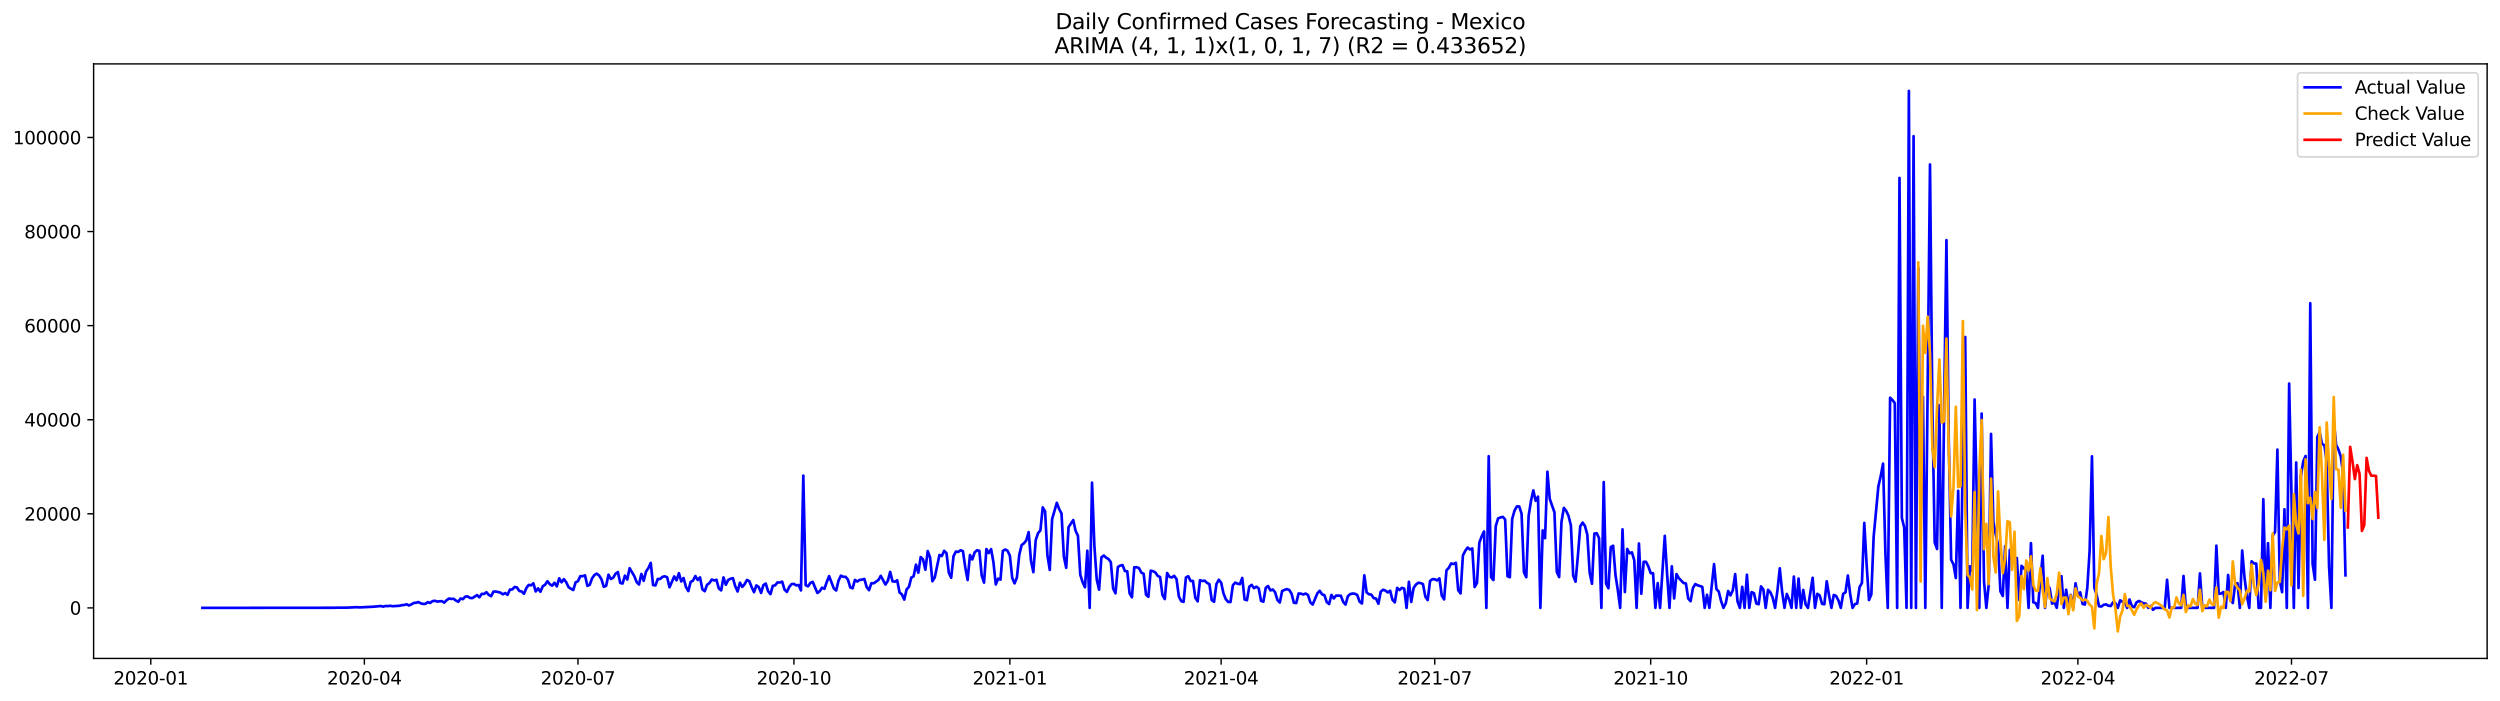 <?xml version="1.0" encoding="utf-8" standalone="no"?>
<!DOCTYPE svg PUBLIC "-//W3C//DTD SVG 1.1//EN"
  "http://www.w3.org/Graphics/SVG/1.1/DTD/svg11.dtd">
<svg xmlns:xlink="http://www.w3.org/1999/xlink" width="1398.775pt" height="392.274pt" viewBox="0 0 1398.775 392.274" xmlns="http://www.w3.org/2000/svg" version="1.1">
 <defs>
  <style type="text/css">*{stroke-linejoin: round; stroke-linecap: butt}</style>
 </defs>
 <g id="figure_1">
  <g id="patch_1">
   <path d="M 0 392.274 
L 1398.775 392.274 
L 1398.775 0 
L 0 0 
z
" style="fill: #ffffff"/>
  </g>
  <g id="axes_1">
   <g id="patch_2">
    <path d="M 52.375 368.396 
L 1391.575 368.396 
L 1391.575 35.755 
L 52.375 35.755 
z
" style="fill: #ffffff"/>
   </g>
   <g id="matplotlib.axis_1">
    <g id="xtick_1">
     <g id="line2d_1">
      <defs>
       <path id="mb278e79573" d="M 0 0 
L 0 3.5 
" style="stroke: #000000; stroke-width: 0.8"/>
      </defs>
      <g>
       <use xlink:href="#mb278e79573" x="84.355" y="368.396" style="stroke: #000000; stroke-width: 0.8"/>
      </g>
     </g>
     <g id="text_1">
      <!-- 2020-01 -->
      <g transform="translate(63.463 382.994)scale(0.1 -0.1)">
       <defs>
        <path id="DejaVuSans-32" d="M 1228 531 
L 3431 531 
L 3431 0 
L 469 0 
L 469 531 
Q 828 903 1448 1529 
Q 2069 2156 2228 2338 
Q 2531 2678 2651 2914 
Q 2772 3150 2772 3378 
Q 2772 3750 2511 3984 
Q 2250 4219 1831 4219 
Q 1534 4219 1204 4116 
Q 875 4013 500 3803 
L 500 4441 
Q 881 4594 1212 4672 
Q 1544 4750 1819 4750 
Q 2544 4750 2975 4387 
Q 3406 4025 3406 3419 
Q 3406 3131 3298 2873 
Q 3191 2616 2906 2266 
Q 2828 2175 2409 1742 
Q 1991 1309 1228 531 
z
" transform="scale(0.016)"/>
        <path id="DejaVuSans-30" d="M 2034 4250 
Q 1547 4250 1301 3770 
Q 1056 3291 1056 2328 
Q 1056 1369 1301 889 
Q 1547 409 2034 409 
Q 2525 409 2770 889 
Q 3016 1369 3016 2328 
Q 3016 3291 2770 3770 
Q 2525 4250 2034 4250 
z
M 2034 4750 
Q 2819 4750 3233 4129 
Q 3647 3509 3647 2328 
Q 3647 1150 3233 529 
Q 2819 -91 2034 -91 
Q 1250 -91 836 529 
Q 422 1150 422 2328 
Q 422 3509 836 4129 
Q 1250 4750 2034 4750 
z
" transform="scale(0.016)"/>
        <path id="DejaVuSans-2d" d="M 313 2009 
L 1997 2009 
L 1997 1497 
L 313 1497 
L 313 2009 
z
" transform="scale(0.016)"/>
        <path id="DejaVuSans-31" d="M 794 531 
L 1825 531 
L 1825 4091 
L 703 3866 
L 703 4441 
L 1819 4666 
L 2450 4666 
L 2450 531 
L 3481 531 
L 3481 0 
L 794 0 
L 794 531 
z
" transform="scale(0.016)"/>
       </defs>
       <use xlink:href="#DejaVuSans-32"/>
       <use xlink:href="#DejaVuSans-30" x="63.623"/>
       <use xlink:href="#DejaVuSans-32" x="127.246"/>
       <use xlink:href="#DejaVuSans-30" x="190.869"/>
       <use xlink:href="#DejaVuSans-2d" x="254.492"/>
       <use xlink:href="#DejaVuSans-30" x="290.576"/>
       <use xlink:href="#DejaVuSans-31" x="354.199"/>
      </g>
     </g>
    </g>
    <g id="xtick_2">
     <g id="line2d_2">
      <g>
       <use xlink:href="#mb278e79573" x="203.867" y="368.396" style="stroke: #000000; stroke-width: 0.8"/>
      </g>
     </g>
     <g id="text_2">
      <!-- 2020-04 -->
      <g transform="translate(182.976 382.994)scale(0.1 -0.1)">
       <defs>
        <path id="DejaVuSans-34" d="M 2419 4116 
L 825 1625 
L 2419 1625 
L 2419 4116 
z
M 2253 4666 
L 3047 4666 
L 3047 1625 
L 3713 1625 
L 3713 1100 
L 3047 1100 
L 3047 0 
L 2419 0 
L 2419 1100 
L 313 1100 
L 313 1709 
L 2253 4666 
z
" transform="scale(0.016)"/>
       </defs>
       <use xlink:href="#DejaVuSans-32"/>
       <use xlink:href="#DejaVuSans-30" x="63.623"/>
       <use xlink:href="#DejaVuSans-32" x="127.246"/>
       <use xlink:href="#DejaVuSans-30" x="190.869"/>
       <use xlink:href="#DejaVuSans-2d" x="254.492"/>
       <use xlink:href="#DejaVuSans-30" x="290.576"/>
       <use xlink:href="#DejaVuSans-34" x="354.199"/>
      </g>
     </g>
    </g>
    <g id="xtick_3">
     <g id="line2d_3">
      <g>
       <use xlink:href="#mb278e79573" x="323.38" y="368.396" style="stroke: #000000; stroke-width: 0.8"/>
      </g>
     </g>
     <g id="text_3">
      <!-- 2020-07 -->
      <g transform="translate(302.489 382.994)scale(0.1 -0.1)">
       <defs>
        <path id="DejaVuSans-37" d="M 525 4666 
L 3525 4666 
L 3525 4397 
L 1831 0 
L 1172 0 
L 2766 4134 
L 525 4134 
L 525 4666 
z
" transform="scale(0.016)"/>
       </defs>
       <use xlink:href="#DejaVuSans-32"/>
       <use xlink:href="#DejaVuSans-30" x="63.623"/>
       <use xlink:href="#DejaVuSans-32" x="127.246"/>
       <use xlink:href="#DejaVuSans-30" x="190.869"/>
       <use xlink:href="#DejaVuSans-2d" x="254.492"/>
       <use xlink:href="#DejaVuSans-30" x="290.576"/>
       <use xlink:href="#DejaVuSans-37" x="354.199"/>
      </g>
     </g>
    </g>
    <g id="xtick_4">
     <g id="line2d_4">
      <g>
       <use xlink:href="#mb278e79573" x="444.206" y="368.396" style="stroke: #000000; stroke-width: 0.8"/>
      </g>
     </g>
     <g id="text_4">
      <!-- 2020-10 -->
      <g transform="translate(423.315 382.994)scale(0.1 -0.1)">
       <use xlink:href="#DejaVuSans-32"/>
       <use xlink:href="#DejaVuSans-30" x="63.623"/>
       <use xlink:href="#DejaVuSans-32" x="127.246"/>
       <use xlink:href="#DejaVuSans-30" x="190.869"/>
       <use xlink:href="#DejaVuSans-2d" x="254.492"/>
       <use xlink:href="#DejaVuSans-31" x="290.576"/>
       <use xlink:href="#DejaVuSans-30" x="354.199"/>
      </g>
     </g>
    </g>
    <g id="xtick_5">
     <g id="line2d_5">
      <g>
       <use xlink:href="#mb278e79573" x="565.032" y="368.396" style="stroke: #000000; stroke-width: 0.8"/>
      </g>
     </g>
     <g id="text_5">
      <!-- 2021-01 -->
      <g transform="translate(544.141 382.994)scale(0.1 -0.1)">
       <use xlink:href="#DejaVuSans-32"/>
       <use xlink:href="#DejaVuSans-30" x="63.623"/>
       <use xlink:href="#DejaVuSans-32" x="127.246"/>
       <use xlink:href="#DejaVuSans-31" x="190.869"/>
       <use xlink:href="#DejaVuSans-2d" x="254.492"/>
       <use xlink:href="#DejaVuSans-30" x="290.576"/>
       <use xlink:href="#DejaVuSans-31" x="354.199"/>
      </g>
     </g>
    </g>
    <g id="xtick_6">
     <g id="line2d_6">
      <g>
       <use xlink:href="#mb278e79573" x="683.232" y="368.396" style="stroke: #000000; stroke-width: 0.8"/>
      </g>
     </g>
     <g id="text_6">
      <!-- 2021-04 -->
      <g transform="translate(662.34 382.994)scale(0.1 -0.1)">
       <use xlink:href="#DejaVuSans-32"/>
       <use xlink:href="#DejaVuSans-30" x="63.623"/>
       <use xlink:href="#DejaVuSans-32" x="127.246"/>
       <use xlink:href="#DejaVuSans-31" x="190.869"/>
       <use xlink:href="#DejaVuSans-2d" x="254.492"/>
       <use xlink:href="#DejaVuSans-30" x="290.576"/>
       <use xlink:href="#DejaVuSans-34" x="354.199"/>
      </g>
     </g>
    </g>
    <g id="xtick_7">
     <g id="line2d_7">
      <g>
       <use xlink:href="#mb278e79573" x="802.745" y="368.396" style="stroke: #000000; stroke-width: 0.8"/>
      </g>
     </g>
     <g id="text_7">
      <!-- 2021-07 -->
      <g transform="translate(781.853 382.994)scale(0.1 -0.1)">
       <use xlink:href="#DejaVuSans-32"/>
       <use xlink:href="#DejaVuSans-30" x="63.623"/>
       <use xlink:href="#DejaVuSans-32" x="127.246"/>
       <use xlink:href="#DejaVuSans-31" x="190.869"/>
       <use xlink:href="#DejaVuSans-2d" x="254.492"/>
       <use xlink:href="#DejaVuSans-30" x="290.576"/>
       <use xlink:href="#DejaVuSans-37" x="354.199"/>
      </g>
     </g>
    </g>
    <g id="xtick_8">
     <g id="line2d_8">
      <g>
       <use xlink:href="#mb278e79573" x="923.571" y="368.396" style="stroke: #000000; stroke-width: 0.8"/>
      </g>
     </g>
     <g id="text_8">
      <!-- 2021-10 -->
      <g transform="translate(902.679 382.994)scale(0.1 -0.1)">
       <use xlink:href="#DejaVuSans-32"/>
       <use xlink:href="#DejaVuSans-30" x="63.623"/>
       <use xlink:href="#DejaVuSans-32" x="127.246"/>
       <use xlink:href="#DejaVuSans-31" x="190.869"/>
       <use xlink:href="#DejaVuSans-2d" x="254.492"/>
       <use xlink:href="#DejaVuSans-31" x="290.576"/>
       <use xlink:href="#DejaVuSans-30" x="354.199"/>
      </g>
     </g>
    </g>
    <g id="xtick_9">
     <g id="line2d_9">
      <g>
       <use xlink:href="#mb278e79573" x="1044.397" y="368.396" style="stroke: #000000; stroke-width: 0.8"/>
      </g>
     </g>
     <g id="text_9">
      <!-- 2022-01 -->
      <g transform="translate(1023.505 382.994)scale(0.1 -0.1)">
       <use xlink:href="#DejaVuSans-32"/>
       <use xlink:href="#DejaVuSans-30" x="63.623"/>
       <use xlink:href="#DejaVuSans-32" x="127.246"/>
       <use xlink:href="#DejaVuSans-32" x="190.869"/>
       <use xlink:href="#DejaVuSans-2d" x="254.492"/>
       <use xlink:href="#DejaVuSans-30" x="290.576"/>
       <use xlink:href="#DejaVuSans-31" x="354.199"/>
      </g>
     </g>
    </g>
    <g id="xtick_10">
     <g id="line2d_10">
      <g>
       <use xlink:href="#mb278e79573" x="1162.596" y="368.396" style="stroke: #000000; stroke-width: 0.8"/>
      </g>
     </g>
     <g id="text_10">
      <!-- 2022-04 -->
      <g transform="translate(1141.705 382.994)scale(0.1 -0.1)">
       <use xlink:href="#DejaVuSans-32"/>
       <use xlink:href="#DejaVuSans-30" x="63.623"/>
       <use xlink:href="#DejaVuSans-32" x="127.246"/>
       <use xlink:href="#DejaVuSans-32" x="190.869"/>
       <use xlink:href="#DejaVuSans-2d" x="254.492"/>
       <use xlink:href="#DejaVuSans-30" x="290.576"/>
       <use xlink:href="#DejaVuSans-34" x="354.199"/>
      </g>
     </g>
    </g>
    <g id="xtick_11">
     <g id="line2d_11">
      <g>
       <use xlink:href="#mb278e79573" x="1282.109" y="368.396" style="stroke: #000000; stroke-width: 0.8"/>
      </g>
     </g>
     <g id="text_11">
      <!-- 2022-07 -->
      <g transform="translate(1261.218 382.994)scale(0.1 -0.1)">
       <use xlink:href="#DejaVuSans-32"/>
       <use xlink:href="#DejaVuSans-30" x="63.623"/>
       <use xlink:href="#DejaVuSans-32" x="127.246"/>
       <use xlink:href="#DejaVuSans-32" x="190.869"/>
       <use xlink:href="#DejaVuSans-2d" x="254.492"/>
       <use xlink:href="#DejaVuSans-30" x="290.576"/>
       <use xlink:href="#DejaVuSans-37" x="354.199"/>
      </g>
     </g>
    </g>
   </g>
   <g id="matplotlib.axis_2">
    <g id="ytick_1">
     <g id="line2d_12">
      <defs>
       <path id="mdde4703114" d="M 0 0 
L -3.5 0 
" style="stroke: #000000; stroke-width: 0.8"/>
      </defs>
      <g>
       <use xlink:href="#mdde4703114" x="52.375" y="340.116" style="stroke: #000000; stroke-width: 0.8"/>
      </g>
     </g>
     <g id="text_12">
      <!-- 0 -->
      <g transform="translate(39.013 343.915)scale(0.1 -0.1)">
       <use xlink:href="#DejaVuSans-30"/>
      </g>
     </g>
    </g>
    <g id="ytick_2">
     <g id="line2d_13">
      <g>
       <use xlink:href="#mdde4703114" x="52.375" y="287.477" style="stroke: #000000; stroke-width: 0.8"/>
      </g>
     </g>
     <g id="text_13">
      <!-- 20000 -->
      <g transform="translate(13.562 291.276)scale(0.1 -0.1)">
       <use xlink:href="#DejaVuSans-32"/>
       <use xlink:href="#DejaVuSans-30" x="63.623"/>
       <use xlink:href="#DejaVuSans-30" x="127.246"/>
       <use xlink:href="#DejaVuSans-30" x="190.869"/>
       <use xlink:href="#DejaVuSans-30" x="254.492"/>
      </g>
     </g>
    </g>
    <g id="ytick_3">
     <g id="line2d_14">
      <g>
       <use xlink:href="#mdde4703114" x="52.375" y="234.837" style="stroke: #000000; stroke-width: 0.8"/>
      </g>
     </g>
     <g id="text_14">
      <!-- 40000 -->
      <g transform="translate(13.562 238.636)scale(0.1 -0.1)">
       <use xlink:href="#DejaVuSans-34"/>
       <use xlink:href="#DejaVuSans-30" x="63.623"/>
       <use xlink:href="#DejaVuSans-30" x="127.246"/>
       <use xlink:href="#DejaVuSans-30" x="190.869"/>
       <use xlink:href="#DejaVuSans-30" x="254.492"/>
      </g>
     </g>
    </g>
    <g id="ytick_4">
     <g id="line2d_15">
      <g>
       <use xlink:href="#mdde4703114" x="52.375" y="182.198" style="stroke: #000000; stroke-width: 0.8"/>
      </g>
     </g>
     <g id="text_15">
      <!-- 60000 -->
      <g transform="translate(13.562 185.997)scale(0.1 -0.1)">
       <defs>
        <path id="DejaVuSans-36" d="M 2113 2584 
Q 1688 2584 1439 2293 
Q 1191 2003 1191 1497 
Q 1191 994 1439 701 
Q 1688 409 2113 409 
Q 2538 409 2786 701 
Q 3034 994 3034 1497 
Q 3034 2003 2786 2293 
Q 2538 2584 2113 2584 
z
M 3366 4563 
L 3366 3988 
Q 3128 4100 2886 4159 
Q 2644 4219 2406 4219 
Q 1781 4219 1451 3797 
Q 1122 3375 1075 2522 
Q 1259 2794 1537 2939 
Q 1816 3084 2150 3084 
Q 2853 3084 3261 2657 
Q 3669 2231 3669 1497 
Q 3669 778 3244 343 
Q 2819 -91 2113 -91 
Q 1303 -91 875 529 
Q 447 1150 447 2328 
Q 447 3434 972 4092 
Q 1497 4750 2381 4750 
Q 2619 4750 2861 4703 
Q 3103 4656 3366 4563 
z
" transform="scale(0.016)"/>
       </defs>
       <use xlink:href="#DejaVuSans-36"/>
       <use xlink:href="#DejaVuSans-30" x="63.623"/>
       <use xlink:href="#DejaVuSans-30" x="127.246"/>
       <use xlink:href="#DejaVuSans-30" x="190.869"/>
       <use xlink:href="#DejaVuSans-30" x="254.492"/>
      </g>
     </g>
    </g>
    <g id="ytick_5">
     <g id="line2d_16">
      <g>
       <use xlink:href="#mdde4703114" x="52.375" y="129.558" style="stroke: #000000; stroke-width: 0.8"/>
      </g>
     </g>
     <g id="text_16">
      <!-- 80000 -->
      <g transform="translate(13.562 133.357)scale(0.1 -0.1)">
       <defs>
        <path id="DejaVuSans-38" d="M 2034 2216 
Q 1584 2216 1326 1975 
Q 1069 1734 1069 1313 
Q 1069 891 1326 650 
Q 1584 409 2034 409 
Q 2484 409 2743 651 
Q 3003 894 3003 1313 
Q 3003 1734 2745 1975 
Q 2488 2216 2034 2216 
z
M 1403 2484 
Q 997 2584 770 2862 
Q 544 3141 544 3541 
Q 544 4100 942 4425 
Q 1341 4750 2034 4750 
Q 2731 4750 3128 4425 
Q 3525 4100 3525 3541 
Q 3525 3141 3298 2862 
Q 3072 2584 2669 2484 
Q 3125 2378 3379 2068 
Q 3634 1759 3634 1313 
Q 3634 634 3220 271 
Q 2806 -91 2034 -91 
Q 1263 -91 848 271 
Q 434 634 434 1313 
Q 434 1759 690 2068 
Q 947 2378 1403 2484 
z
M 1172 3481 
Q 1172 3119 1398 2916 
Q 1625 2713 2034 2713 
Q 2441 2713 2670 2916 
Q 2900 3119 2900 3481 
Q 2900 3844 2670 4047 
Q 2441 4250 2034 4250 
Q 1625 4250 1398 4047 
Q 1172 3844 1172 3481 
z
" transform="scale(0.016)"/>
       </defs>
       <use xlink:href="#DejaVuSans-38"/>
       <use xlink:href="#DejaVuSans-30" x="63.623"/>
       <use xlink:href="#DejaVuSans-30" x="127.246"/>
       <use xlink:href="#DejaVuSans-30" x="190.869"/>
       <use xlink:href="#DejaVuSans-30" x="254.492"/>
      </g>
     </g>
    </g>
    <g id="ytick_6">
     <g id="line2d_17">
      <g>
       <use xlink:href="#mdde4703114" x="52.375" y="76.919" style="stroke: #000000; stroke-width: 0.8"/>
      </g>
     </g>
     <g id="text_17">
      <!-- 100000 -->
      <g transform="translate(7.2 80.718)scale(0.1 -0.1)">
       <use xlink:href="#DejaVuSans-31"/>
       <use xlink:href="#DejaVuSans-30" x="63.623"/>
       <use xlink:href="#DejaVuSans-30" x="127.246"/>
       <use xlink:href="#DejaVuSans-30" x="190.869"/>
       <use xlink:href="#DejaVuSans-30" x="254.492"/>
       <use xlink:href="#DejaVuSans-30" x="318.115"/>
      </g>
     </g>
    </g>
   </g>
   <g id="line2d_18">
    <path d="M 113.248 340.116 
L 185.481 340.05 
L 189.421 339.99 
L 192.047 339.982 
L 193.361 340.016 
L 198.614 339.771 
L 199.927 339.734 
L 201.241 339.85 
L 209.121 339.45 
L 213.061 339.074 
L 214.374 339.432 
L 215.687 339.055 
L 217.001 339.129 
L 218.314 338.953 
L 219.627 339.187 
L 223.567 338.932 
L 224.881 338.595 
L 226.194 338.479 
L 227.507 338.105 
L 228.821 338.771 
L 230.134 338.197 
L 231.447 337.371 
L 232.761 337.25 
L 234.074 336.855 
L 235.387 337.563 
L 236.701 337.918 
L 238.014 337.874 
L 239.327 336.897 
L 240.64 337.36 
L 241.954 336.365 
L 243.267 336.129 
L 244.58 336.565 
L 247.207 336.342 
L 248.52 337.168 
L 249.834 335.881 
L 251.147 334.899 
L 252.46 335.099 
L 253.774 335.015 
L 255.087 336.005 
L 256.4 336.681 
L 257.714 334.86 
L 259.027 335.215 
L 260.34 333.776 
L 261.654 333.702 
L 262.967 334.557 
L 264.28 334.655 
L 266.907 332.975 
L 268.22 334.199 
L 269.534 332.291 
L 270.847 332.325 
L 272.16 331.354 
L 273.474 332.841 
L 274.787 333.576 
L 276.1 331.023 
L 277.414 331.001 
L 278.727 331.228 
L 280.04 331.623 
L 281.354 332.523 
L 282.667 331.82 
L 283.98 332.823 
L 285.294 329.875 
L 286.607 329.82 
L 287.92 328.425 
L 289.234 328.677 
L 290.547 330.659 
L 291.86 330.946 
L 293.174 332.223 
L 294.487 329.064 
L 295.8 327.264 
L 297.114 327.509 
L 298.427 326.372 
L 299.74 330.92 
L 301.054 329.201 
L 302.367 331.096 
L 303.68 328.012 
L 304.994 327.14 
L 306.307 325.214 
L 307.62 326.877 
L 308.934 327.701 
L 310.247 326.053 
L 311.56 328.069 
L 312.873 323.566 
L 314.187 325.806 
L 315.5 324.05 
L 316.813 325.795 
L 318.127 328.509 
L 319.44 329.456 
L 320.753 330.101 
L 322.067 325.819 
L 323.38 325.164 
L 324.693 322.374 
L 326.007 322.376 
L 327.32 321.919 
L 328.633 327.79 
L 329.947 327.214 
L 331.26 323.645 
L 332.573 321.705 
L 333.887 320.955 
L 335.2 321.979 
L 336.513 324.077 
L 337.827 328.319 
L 339.14 327.785 
L 340.453 321.558 
L 341.767 323.932 
L 343.08 323.256 
L 344.393 321.016 
L 345.707 320.074 
L 347.02 326.138 
L 348.333 326.503 
L 349.647 322.063 
L 350.96 324.274 
L 352.273 317.907 
L 354.9 322.348 
L 356.213 325.693 
L 357.527 327.027 
L 358.84 321.145 
L 360.153 324.977 
L 361.467 319.771 
L 362.78 317.855 
L 364.093 314.965 
L 365.407 327.343 
L 366.72 327.569 
L 368.033 323.935 
L 369.347 323.958 
L 370.66 322.771 
L 371.973 322.437 
L 373.287 323.021 
L 374.6 328.598 
L 377.227 322.519 
L 378.54 324.698 
L 379.853 320.716 
L 381.167 325.33 
L 382.48 323.416 
L 383.793 328.409 
L 385.107 330.717 
L 386.42 325.624 
L 387.733 324.872 
L 389.046 322.284 
L 390.36 324.514 
L 391.673 323.056 
L 392.986 329.725 
L 394.3 330.796 
L 395.613 327.177 
L 396.926 326.253 
L 398.24 324.256 
L 399.553 324.787 
L 400.866 324.393 
L 402.18 329.249 
L 403.493 330.328 
L 404.806 323.071 
L 406.12 327.164 
L 407.433 324.49 
L 408.746 323.808 
L 410.06 323.485 
L 411.373 327.972 
L 412.686 330.941 
L 414 326.032 
L 415.313 328.375 
L 416.626 326.843 
L 417.94 324.495 
L 419.253 325.182 
L 420.566 328.514 
L 421.88 331.338 
L 423.193 327.559 
L 424.506 328.419 
L 425.82 331.741 
L 427.133 327.375 
L 428.446 326.517 
L 429.76 330.794 
L 431.073 332.439 
L 432.386 327.79 
L 433.7 327.519 
L 435.013 325.882 
L 436.326 325.901 
L 437.64 325.448 
L 438.953 329.888 
L 440.266 331.167 
L 441.58 328.414 
L 442.893 326.817 
L 444.206 326.696 
L 445.52 327.548 
L 446.833 327.317 
L 448.146 330.346 
L 449.46 266.118 
L 450.773 327.409 
L 452.086 328.062 
L 453.4 326.167 
L 454.713 325.556 
L 457.34 331.759 
L 458.653 330.794 
L 459.966 328.812 
L 461.28 329.441 
L 462.593 325.603 
L 463.906 322.348 
L 466.533 329.275 
L 467.846 330.38 
L 469.159 324.882 
L 470.473 322.1 
L 471.786 322.713 
L 473.099 322.734 
L 474.413 324.258 
L 475.726 328.641 
L 477.039 329.151 
L 478.353 324.477 
L 479.666 325.39 
L 480.979 324.461 
L 482.293 324.324 
L 483.606 323.927 
L 484.919 328.456 
L 486.233 330.212 
L 487.546 326.298 
L 488.859 326.364 
L 491.486 324.506 
L 492.799 322.192 
L 495.426 327.061 
L 496.739 324.993 
L 498.053 319.992 
L 499.366 325.224 
L 500.679 325.487 
L 501.993 324.693 
L 503.306 331.512 
L 504.619 332.552 
L 505.933 335.492 
L 507.246 329.804 
L 508.559 328.346 
L 509.873 323.203 
L 511.186 322.432 
L 512.499 315.936 
L 513.813 320.421 
L 515.126 311.706 
L 516.439 312.915 
L 517.753 318.779 
L 519.066 308.319 
L 520.379 311.88 
L 521.693 325.198 
L 523.006 323.082 
L 525.633 310.504 
L 526.946 311.085 
L 528.259 308.198 
L 529.573 309.519 
L 530.886 320.495 
L 532.199 323.274 
L 533.513 311.148 
L 534.826 308.601 
L 536.139 308.803 
L 537.452 307.866 
L 538.766 308.382 
L 540.079 317.46 
L 541.392 324.508 
L 542.706 310.564 
L 544.019 313.015 
L 545.332 309.061 
L 546.646 307.88 
L 547.959 308.193 
L 549.272 322.034 
L 550.586 325.982 
L 551.899 307.187 
L 553.212 309.446 
L 554.526 307.256 
L 555.839 314.641 
L 557.152 327.025 
L 558.466 323.753 
L 559.779 324.335 
L 561.092 308.272 
L 562.406 307.464 
L 563.719 308.114 
L 565.032 310.925 
L 566.346 323.379 
L 567.659 326.401 
L 568.972 323.103 
L 570.286 310.451 
L 571.599 304.992 
L 572.912 303.968 
L 574.226 302.316 
L 575.539 297.728 
L 576.852 313.788 
L 578.166 320.129 
L 579.479 302.229 
L 580.792 298.339 
L 582.106 296.773 
L 583.419 283.881 
L 584.732 286.1 
L 586.046 310.717 
L 587.359 318.865 
L 588.672 290.388 
L 591.299 281.32 
L 592.612 284.826 
L 593.926 287.327 
L 595.239 311.501 
L 596.552 317.689 
L 597.866 294.938 
L 600.492 290.977 
L 601.806 297.02 
L 603.119 299.749 
L 604.432 321.613 
L 605.746 325.777 
L 607.059 328.577 
L 608.372 308.13 
L 609.686 340.116 
L 610.999 270.037 
L 612.312 305.35 
L 613.625 324.153 
L 614.939 329.936 
L 616.252 311.854 
L 617.565 310.801 
L 618.879 312.014 
L 620.192 312.775 
L 621.505 314.478 
L 622.819 329.328 
L 624.132 331.962 
L 625.445 317.263 
L 626.759 316.46 
L 628.072 316.168 
L 629.385 319.51 
L 630.699 319.626 
L 632.012 331.946 
L 633.325 334.189 
L 634.639 317.392 
L 635.952 317.37 
L 637.265 317.844 
L 638.579 320.345 
L 639.892 321.045 
L 641.205 332.72 
L 642.519 333.949 
L 643.832 319.289 
L 645.145 319.605 
L 646.459 320.321 
L 647.772 322.226 
L 649.085 322.848 
L 650.399 332.92 
L 651.712 335.176 
L 653.025 320.621 
L 654.339 322.74 
L 655.652 323.09 
L 656.965 322.176 
L 658.279 324.05 
L 659.592 333.76 
L 660.905 336.329 
L 662.219 336.752 
L 663.532 323.127 
L 664.845 322.413 
L 666.159 325.056 
L 667.472 325.037 
L 668.785 334.502 
L 670.099 336.463 
L 671.412 324.637 
L 672.725 325.077 
L 674.039 324.885 
L 675.352 326.159 
L 676.665 326.801 
L 677.979 335.784 
L 679.292 336.713 
L 680.605 326.78 
L 681.919 324.385 
L 683.232 325.953 
L 684.545 331.986 
L 685.858 335.278 
L 687.172 336.792 
L 688.485 336.834 
L 689.798 327.472 
L 691.112 325.982 
L 692.425 326.588 
L 693.738 326.838 
L 695.052 323.387 
L 696.365 335.397 
L 697.678 335.834 
L 698.992 328.241 
L 700.305 327.235 
L 701.618 329.091 
L 702.932 328.262 
L 704.245 329.175 
L 705.558 336.152 
L 706.872 336.673 
L 708.185 328.899 
L 709.498 327.906 
L 710.812 330.357 
L 712.125 329.822 
L 713.438 331.409 
L 714.752 335.765 
L 716.065 337.108 
L 717.378 330.662 
L 718.692 330.067 
L 720.005 329.614 
L 721.318 330.059 
L 722.632 332.154 
L 723.945 337.239 
L 725.258 337.413 
L 726.572 332.052 
L 727.885 332.165 
L 729.198 332.625 
L 730.512 332.107 
L 731.825 332.896 
L 733.138 337.023 
L 734.452 338.263 
L 737.078 331.983 
L 738.392 330.557 
L 739.705 332.536 
L 741.018 333.023 
L 742.332 336.871 
L 743.645 337.952 
L 744.958 332.833 
L 746.272 334.852 
L 747.585 333.199 
L 750.212 333.31 
L 751.525 336.763 
L 752.838 338.266 
L 754.152 333.581 
L 755.465 332.399 
L 756.778 332.088 
L 758.092 332.204 
L 759.405 332.944 
L 760.718 336.676 
L 762.031 337.663 
L 763.345 321.911 
L 764.658 331.512 
L 765.971 332.499 
L 767.285 332.723 
L 768.598 334.665 
L 769.911 334.907 
L 771.225 337.797 
L 772.538 331.038 
L 773.851 329.97 
L 775.165 330.451 
L 776.478 331.478 
L 777.791 330.512 
L 779.105 335.623 
L 780.418 337.023 
L 781.731 328.93 
L 783.045 330.143 
L 784.358 328.922 
L 785.671 329.33 
L 786.985 340.116 
L 788.298 325.53 
L 789.611 336.779 
L 790.925 328.975 
L 792.238 327.053 
L 793.551 326.061 
L 794.865 326.245 
L 796.178 326.822 
L 797.491 333.841 
L 798.805 335.744 
L 800.118 325.085 
L 801.431 324.048 
L 802.745 324.111 
L 804.058 324.74 
L 805.371 323.627 
L 806.685 333.244 
L 807.998 335.365 
L 809.311 319.089 
L 810.625 317.726 
L 811.938 315.239 
L 813.251 315.589 
L 814.565 314.899 
L 815.878 330.17 
L 817.191 332.025 
L 818.505 310.804 
L 819.818 308.227 
L 821.131 306.371 
L 822.445 307.427 
L 823.758 306.872 
L 825.071 328.435 
L 826.385 326.148 
L 827.698 303.655 
L 829.011 300.115 
L 830.325 297.362 
L 831.638 340.116 
L 832.951 255.251 
L 834.264 322.916 
L 835.578 324.535 
L 836.891 294.299 
L 838.204 290.035 
L 839.518 289.522 
L 840.831 289.198 
L 842.144 290.611 
L 843.458 322.376 
L 844.771 322.992 
L 846.084 290.343 
L 847.398 285.674 
L 848.711 283.347 
L 850.024 283.363 
L 851.338 287.429 
L 852.651 320.184 
L 853.964 322.974 
L 855.278 288.648 
L 856.591 280.341 
L 857.904 274.382 
L 859.218 280.218 
L 860.531 277.891 
L 861.844 340.116 
L 863.158 296.775 
L 864.471 301.126 
L 865.784 263.913 
L 867.098 279.136 
L 869.724 286.669 
L 871.038 319.96 
L 872.351 322.895 
L 873.664 292.051 
L 874.978 284.187 
L 876.291 285.811 
L 877.604 288.645 
L 878.918 293.935 
L 880.231 322.121 
L 881.544 325.472 
L 882.858 310.78 
L 884.171 294.485 
L 885.484 292.377 
L 886.798 294.296 
L 888.111 299.094 
L 889.424 320.366 
L 890.738 326.622 
L 892.051 298.573 
L 893.364 298.331 
L 894.678 301.089 
L 895.991 340.116 
L 897.304 269.727 
L 898.618 326.59 
L 899.931 329.164 
L 901.244 306.087 
L 902.558 305.329 
L 903.871 321.587 
L 905.184 330.236 
L 906.498 340.116 
L 907.811 296.178 
L 909.124 331.254 
L 910.437 307.161 
L 911.751 309.577 
L 913.064 309.038 
L 914.377 313.43 
L 915.691 340.116 
L 917.004 304.097 
L 918.317 332.202 
L 919.631 314.344 
L 920.944 314.333 
L 922.257 316.881 
L 923.571 320.671 
L 924.884 320.721 
L 926.197 340.116 
L 927.511 326.267 
L 928.824 340.116 
L 931.451 299.82 
L 932.764 321.276 
L 934.077 340.116 
L 935.391 316.841 
L 936.704 334.834 
L 938.017 321.2 
L 939.331 323.482 
L 941.957 326.203 
L 943.271 326.422 
L 944.584 334.87 
L 945.897 336.397 
L 947.211 329.009 
L 948.524 326.775 
L 949.837 327.488 
L 951.151 327.869 
L 952.464 328.398 
L 953.777 340.116 
L 955.091 332.781 
L 956.404 340.116 
L 959.031 315.639 
L 960.344 329.585 
L 961.657 330.962 
L 962.971 336.31 
L 964.284 340.116 
L 965.597 337.5 
L 966.911 330.672 
L 968.224 333.115 
L 969.537 330.212 
L 970.851 321.197 
L 972.164 336.479 
L 973.477 340.116 
L 974.791 328.343 
L 976.104 340.116 
L 977.417 321.563 
L 978.731 340.116 
L 980.044 331.291 
L 981.357 331.878 
L 982.67 337.637 
L 983.984 338.076 
L 985.297 328.085 
L 986.61 329.812 
L 987.924 340.116 
L 989.237 330.017 
L 990.55 331.415 
L 991.864 334.481 
L 993.177 340.116 
L 994.49 330.383 
L 995.804 317.968 
L 997.117 331.049 
L 998.43 340.116 
L 999.744 332.336 
L 1001.057 335.447 
L 1002.37 340.116 
L 1003.684 322.608 
L 1004.997 340.116 
L 1006.31 323.708 
L 1007.624 340.116 
L 1008.937 330.086 
L 1010.25 338.137 
L 1011.564 340.116 
L 1014.19 323.285 
L 1015.504 340.116 
L 1016.817 332.241 
L 1018.13 333.128 
L 1019.444 337.866 
L 1020.757 338.087 
L 1022.07 325.243 
L 1023.384 333.202 
L 1024.697 340.116 
L 1026.01 332.878 
L 1027.324 333.457 
L 1028.637 336.018 
L 1029.95 340.116 
L 1031.264 332.273 
L 1032.577 331.38 
L 1033.89 322 
L 1035.204 332.441 
L 1036.517 340.116 
L 1037.83 338.002 
L 1039.144 337.634 
L 1040.457 328.467 
L 1041.77 326.193 
L 1043.084 292.58 
L 1044.397 315.92 
L 1045.71 335.718 
L 1047.024 332.544 
L 1048.337 300.152 
L 1050.964 272.156 
L 1052.277 266.36 
L 1053.59 259.391 
L 1054.904 309.588 
L 1056.217 340.116 
L 1057.53 222.525 
L 1058.843 223.817 
L 1060.157 225.565 
L 1061.47 340.116 
L 1062.783 99.538 
L 1064.097 289.761 
L 1065.41 295.107 
L 1066.723 340.116 
L 1068.037 50.876 
L 1069.35 340.116 
L 1070.663 76.185 
L 1071.977 340.116 
L 1073.29 149.982 
L 1074.603 292.904 
L 1075.917 221.935 
L 1077.23 340.116 
L 1079.857 92.013 
L 1081.17 228.041 
L 1082.483 303.463 
L 1083.797 307.161 
L 1085.11 226.681 
L 1086.423 340.116 
L 1087.737 229.097 
L 1089.05 134.354 
L 1090.363 247.357 
L 1091.677 313.18 
L 1092.99 315.791 
L 1094.303 323.421 
L 1095.617 274.585 
L 1096.93 340.116 
L 1098.243 249.942 
L 1099.557 188.559 
L 1100.87 340.116 
L 1102.183 316.812 
L 1103.497 319.505 
L 1104.81 223.512 
L 1107.437 340.116 
L 1108.75 231.4 
L 1110.063 325.077 
L 1111.377 340.116 
L 1112.69 327.398 
L 1114.003 242.786 
L 1115.317 292.077 
L 1116.63 298.957 
L 1117.943 304.692 
L 1119.257 330.854 
L 1120.57 333.473 
L 1121.883 305.598 
L 1123.197 340.116 
L 1124.51 307.632 
L 1125.823 312.328 
L 1127.137 314.46 
L 1128.45 312.235 
L 1129.763 335.684 
L 1131.076 316.589 
L 1133.703 319.381 
L 1135.016 340.116 
L 1136.33 303.887 
L 1137.643 336.981 
L 1138.956 337.437 
L 1140.27 340.116 
L 1141.583 324.258 
L 1142.896 310.943 
L 1144.21 340.116 
L 1145.523 327.325 
L 1146.836 329.288 
L 1148.15 337.745 
L 1149.463 336.892 
L 1150.776 340.116 
L 1152.09 328.927 
L 1153.403 322.387 
L 1154.716 340.116 
L 1156.03 329.97 
L 1157.343 338.387 
L 1158.656 332.857 
L 1159.97 340.116 
L 1161.283 326.367 
L 1162.596 333.436 
L 1163.91 331.423 
L 1165.223 337.908 
L 1166.536 338.258 
L 1167.85 329.001 
L 1169.163 308.153 
L 1170.476 255.324 
L 1171.79 328.733 
L 1173.103 332.833 
L 1174.416 339.229 
L 1175.73 339.376 
L 1177.043 338.41 
L 1178.356 338.145 
L 1179.67 338.895 
L 1180.983 339.061 
L 1182.296 336.979 
L 1183.61 337.484 
L 1184.923 340.116 
L 1186.236 335.9 
L 1187.55 336.721 
L 1188.863 337.287 
L 1190.176 340.116 
L 1191.49 335.397 
L 1192.803 339.176 
L 1194.116 339.747 
L 1195.43 336.984 
L 1196.743 336.263 
L 1199.37 337.595 
L 1200.683 337.718 
L 1201.996 340.116 
L 1203.31 339.063 
L 1204.623 341.169 
L 1205.936 340.116 
L 1211.189 340.116 
L 1212.503 324.398 
L 1213.816 340.116 
L 1220.383 340.116 
L 1221.696 322.248 
L 1223.009 340.116 
L 1229.576 340.116 
L 1230.889 320.818 
L 1232.203 340.116 
L 1238.769 340.116 
L 1240.083 305.313 
L 1241.396 332.27 
L 1242.709 332.088 
L 1244.023 331.225 
L 1245.336 340.116 
L 1246.649 321.703 
L 1247.963 335.165 
L 1249.276 337.392 
L 1250.589 326.667 
L 1251.903 326.311 
L 1253.216 340.116 
L 1254.529 308.022 
L 1255.843 323.282 
L 1257.156 333.32 
L 1258.469 340.116 
L 1259.783 314.075 
L 1261.096 315.239 
L 1262.409 315.36 
L 1263.723 340.116 
L 1265.036 340.116 
L 1266.349 279.294 
L 1267.663 334.505 
L 1268.976 303.921 
L 1270.289 340.116 
L 1271.603 299.678 
L 1272.916 297.654 
L 1274.229 251.561 
L 1275.543 324.632 
L 1276.856 331.317 
L 1278.169 284.952 
L 1279.483 340.116 
L 1280.796 214.61 
L 1283.422 340.116 
L 1284.736 258.759 
L 1286.049 328.97 
L 1287.362 266.492 
L 1288.676 258.22 
L 1289.989 255.116 
L 1291.302 340.116 
L 1292.616 169.659 
L 1293.929 315.528 
L 1295.242 324.361 
L 1296.556 244.486 
L 1297.869 241.822 
L 1299.182 248.3 
L 1300.496 249.137 
L 1301.809 258.07 
L 1303.122 316.794 
L 1304.436 340.116 
L 1305.749 235.15 
L 1307.062 248.889 
L 1308.376 251.524 
L 1309.689 255.432 
L 1311.002 265.002 
L 1312.316 321.911 
L 1312.316 321.911 
" clip-path="url(#p40df787c9a)" style="fill: none; stroke: #0000ff; stroke-width: 1.5; stroke-linecap: square"/>
   </g>
   <g id="line2d_19">
    <path d="M 1073.29 146.91 
L 1074.603 325.387 
L 1075.917 182.234 
L 1077.23 197.468 
L 1078.543 177.167 
L 1079.857 198.092 
L 1081.17 250.723 
L 1082.483 261.387 
L 1083.797 227.999 
L 1085.11 201.121 
L 1086.423 236.454 
L 1087.737 235.579 
L 1089.05 189.437 
L 1090.363 252.08 
L 1091.677 288.942 
L 1092.99 272.64 
L 1094.303 227.629 
L 1095.617 272.541 
L 1096.93 272.064 
L 1098.243 179.63 
L 1099.557 284.758 
L 1100.87 321.598 
L 1102.183 323.231 
L 1103.497 329.858 
L 1104.81 275.308 
L 1106.123 341.348 
L 1107.437 264.565 
L 1108.75 235.03 
L 1110.063 307.245 
L 1111.377 293.127 
L 1112.69 326.795 
L 1114.003 267.819 
L 1115.317 311.52 
L 1116.63 320.326 
L 1117.943 274.937 
L 1119.257 302.578 
L 1120.57 320.63 
L 1121.883 312.632 
L 1123.197 291.634 
L 1124.51 292.195 
L 1125.823 318.86 
L 1127.137 297.55 
L 1128.45 347.426 
L 1129.763 344.864 
L 1131.076 322.323 
L 1132.39 329.684 
L 1133.703 313.6 
L 1135.016 319.211 
L 1136.33 311.242 
L 1137.643 327.306 
L 1138.956 330.464 
L 1140.27 330.702 
L 1141.583 317.925 
L 1142.896 329.75 
L 1144.21 339.683 
L 1145.523 323.438 
L 1146.836 334.78 
L 1148.15 335.837 
L 1149.463 336.458 
L 1150.776 332.26 
L 1152.09 320.427 
L 1153.403 337.969 
L 1154.716 334.345 
L 1156.03 334.393 
L 1157.343 343.648 
L 1158.656 333.175 
L 1159.97 341.454 
L 1161.283 329.221 
L 1162.596 333.67 
L 1163.91 334.509 
L 1165.223 335.973 
L 1166.536 335.401 
L 1167.85 336.091 
L 1169.163 338.35 
L 1170.476 339.452 
L 1171.79 351.588 
L 1173.103 326.542 
L 1174.416 320.834 
L 1175.73 299.892 
L 1177.043 312.871 
L 1178.356 309.287 
L 1179.67 289.322 
L 1180.983 317.191 
L 1182.296 332.777 
L 1183.61 340.533 
L 1184.923 353.276 
L 1186.236 344.974 
L 1187.55 341.529 
L 1188.863 332.415 
L 1190.176 338.975 
L 1191.49 339.125 
L 1192.803 341.434 
L 1194.116 343.98 
L 1195.43 340.873 
L 1196.743 338.842 
L 1198.056 337.64 
L 1199.37 340.063 
L 1200.683 338.405 
L 1201.996 339.023 
L 1203.31 340.041 
L 1204.623 337.876 
L 1205.936 336.885 
L 1207.249 337.494 
L 1208.563 338.279 
L 1209.876 339.486 
L 1211.189 341.012 
L 1212.503 341.482 
L 1213.816 345.513 
L 1215.129 339.867 
L 1216.443 339.904 
L 1217.756 334.263 
L 1219.069 337.569 
L 1220.383 338.659 
L 1221.696 332.832 
L 1223.009 342.485 
L 1224.323 338.721 
L 1225.636 339.263 
L 1226.949 335.153 
L 1228.263 337.811 
L 1229.576 338.501 
L 1230.889 329.957 
L 1232.203 341.926 
L 1233.516 338.62 
L 1234.829 339.248 
L 1236.143 335.531 
L 1237.456 337.974 
L 1238.769 338.531 
L 1240.083 328.646 
L 1241.396 345.582 
L 1242.709 339.463 
L 1244.023 340.222 
L 1245.336 331.1 
L 1246.649 331.224 
L 1247.963 336.372 
L 1249.276 314.154 
L 1250.589 326.733 
L 1251.903 328.843 
L 1253.216 330.4 
L 1254.529 338.013 
L 1255.843 334.91 
L 1257.156 330.499 
L 1258.469 330.934 
L 1259.783 315.869 
L 1261.096 327.491 
L 1262.409 332.979 
L 1263.723 326.899 
L 1265.036 313.331 
L 1266.349 320.779 
L 1267.663 336.687 
L 1268.976 319.283 
L 1270.289 330.25 
L 1271.603 298.503 
L 1272.916 330.591 
L 1274.229 325.889 
L 1275.543 325.664 
L 1276.856 307.271 
L 1278.169 295.158 
L 1279.483 296.161 
L 1280.796 294.157 
L 1282.109 327.595 
L 1283.422 276.448 
L 1284.736 293.425 
L 1286.049 298.491 
L 1287.362 262.811 
L 1288.676 333.377 
L 1289.989 257.018 
L 1291.302 281.54 
L 1292.616 278.492 
L 1293.929 290.38 
L 1295.242 275.289 
L 1296.556 284.194 
L 1297.869 239.078 
L 1299.182 265.455 
L 1300.496 302.049 
L 1301.809 236.404 
L 1303.122 259.591 
L 1304.436 279.131 
L 1305.749 222.107 
L 1307.062 262.527 
L 1308.376 262.816 
L 1309.689 284.087 
L 1311.002 254.459 
L 1312.316 285.694 
L 1312.316 285.694 
" clip-path="url(#p40df787c9a)" style="fill: none; stroke: #ffa500; stroke-width: 1.5; stroke-linecap: square"/>
   </g>
   <g id="line2d_20">
    <path d="M 1313.629 295.092 
L 1314.942 250.02 
L 1316.256 258.323 
L 1317.569 268.034 
L 1318.882 260.257 
L 1320.196 265.062 
L 1321.509 297.042 
L 1322.822 293.748 
L 1324.136 256.195 
L 1325.449 263.443 
L 1326.762 266.134 
L 1328.076 266.148 
L 1329.389 266.32 
L 1330.702 289.614 
" clip-path="url(#p40df787c9a)" style="fill: none; stroke: #ff0000; stroke-width: 1.5; stroke-linecap: square"/>
   </g>
   <g id="patch_3">
    <path d="M 52.375 368.396 
L 52.375 35.755 
" style="fill: none; stroke: #000000; stroke-width: 0.8; stroke-linejoin: miter; stroke-linecap: square"/>
   </g>
   <g id="patch_4">
    <path d="M 1391.575 368.396 
L 1391.575 35.755 
" style="fill: none; stroke: #000000; stroke-width: 0.8; stroke-linejoin: miter; stroke-linecap: square"/>
   </g>
   <g id="patch_5">
    <path d="M 52.375 368.396 
L 1391.575 368.396 
" style="fill: none; stroke: #000000; stroke-width: 0.8; stroke-linejoin: miter; stroke-linecap: square"/>
   </g>
   <g id="patch_6">
    <path d="M 52.375 35.755 
L 1391.575 35.755 
" style="fill: none; stroke: #000000; stroke-width: 0.8; stroke-linejoin: miter; stroke-linecap: square"/>
   </g>
   <g id="text_18">
    <!-- Daily Confirmed Cases Forecasting - Mexico -->
    <g transform="translate(590.523 16.318)scale(0.12 -0.12)">
     <defs>
      <path id="DejaVuSans-44" d="M 1259 4147 
L 1259 519 
L 2022 519 
Q 2988 519 3436 956 
Q 3884 1394 3884 2338 
Q 3884 3275 3436 3711 
Q 2988 4147 2022 4147 
L 1259 4147 
z
M 628 4666 
L 1925 4666 
Q 3281 4666 3915 4102 
Q 4550 3538 4550 2338 
Q 4550 1131 3912 565 
Q 3275 0 1925 0 
L 628 0 
L 628 4666 
z
" transform="scale(0.016)"/>
      <path id="DejaVuSans-61" d="M 2194 1759 
Q 1497 1759 1228 1600 
Q 959 1441 959 1056 
Q 959 750 1161 570 
Q 1363 391 1709 391 
Q 2188 391 2477 730 
Q 2766 1069 2766 1631 
L 2766 1759 
L 2194 1759 
z
M 3341 1997 
L 3341 0 
L 2766 0 
L 2766 531 
Q 2569 213 2275 61 
Q 1981 -91 1556 -91 
Q 1019 -91 701 211 
Q 384 513 384 1019 
Q 384 1609 779 1909 
Q 1175 2209 1959 2209 
L 2766 2209 
L 2766 2266 
Q 2766 2663 2505 2880 
Q 2244 3097 1772 3097 
Q 1472 3097 1187 3025 
Q 903 2953 641 2809 
L 641 3341 
Q 956 3463 1253 3523 
Q 1550 3584 1831 3584 
Q 2591 3584 2966 3190 
Q 3341 2797 3341 1997 
z
" transform="scale(0.016)"/>
      <path id="DejaVuSans-69" d="M 603 3500 
L 1178 3500 
L 1178 0 
L 603 0 
L 603 3500 
z
M 603 4863 
L 1178 4863 
L 1178 4134 
L 603 4134 
L 603 4863 
z
" transform="scale(0.016)"/>
      <path id="DejaVuSans-6c" d="M 603 4863 
L 1178 4863 
L 1178 0 
L 603 0 
L 603 4863 
z
" transform="scale(0.016)"/>
      <path id="DejaVuSans-79" d="M 2059 -325 
Q 1816 -950 1584 -1140 
Q 1353 -1331 966 -1331 
L 506 -1331 
L 506 -850 
L 844 -850 
Q 1081 -850 1212 -737 
Q 1344 -625 1503 -206 
L 1606 56 
L 191 3500 
L 800 3500 
L 1894 763 
L 2988 3500 
L 3597 3500 
L 2059 -325 
z
" transform="scale(0.016)"/>
      <path id="DejaVuSans-20" transform="scale(0.016)"/>
      <path id="DejaVuSans-43" d="M 4122 4306 
L 4122 3641 
Q 3803 3938 3442 4084 
Q 3081 4231 2675 4231 
Q 1875 4231 1450 3742 
Q 1025 3253 1025 2328 
Q 1025 1406 1450 917 
Q 1875 428 2675 428 
Q 3081 428 3442 575 
Q 3803 722 4122 1019 
L 4122 359 
Q 3791 134 3420 21 
Q 3050 -91 2638 -91 
Q 1578 -91 968 557 
Q 359 1206 359 2328 
Q 359 3453 968 4101 
Q 1578 4750 2638 4750 
Q 3056 4750 3426 4639 
Q 3797 4528 4122 4306 
z
" transform="scale(0.016)"/>
      <path id="DejaVuSans-6f" d="M 1959 3097 
Q 1497 3097 1228 2736 
Q 959 2375 959 1747 
Q 959 1119 1226 758 
Q 1494 397 1959 397 
Q 2419 397 2687 759 
Q 2956 1122 2956 1747 
Q 2956 2369 2687 2733 
Q 2419 3097 1959 3097 
z
M 1959 3584 
Q 2709 3584 3137 3096 
Q 3566 2609 3566 1747 
Q 3566 888 3137 398 
Q 2709 -91 1959 -91 
Q 1206 -91 779 398 
Q 353 888 353 1747 
Q 353 2609 779 3096 
Q 1206 3584 1959 3584 
z
" transform="scale(0.016)"/>
      <path id="DejaVuSans-6e" d="M 3513 2113 
L 3513 0 
L 2938 0 
L 2938 2094 
Q 2938 2591 2744 2837 
Q 2550 3084 2163 3084 
Q 1697 3084 1428 2787 
Q 1159 2491 1159 1978 
L 1159 0 
L 581 0 
L 581 3500 
L 1159 3500 
L 1159 2956 
Q 1366 3272 1645 3428 
Q 1925 3584 2291 3584 
Q 2894 3584 3203 3211 
Q 3513 2838 3513 2113 
z
" transform="scale(0.016)"/>
      <path id="DejaVuSans-66" d="M 2375 4863 
L 2375 4384 
L 1825 4384 
Q 1516 4384 1395 4259 
Q 1275 4134 1275 3809 
L 1275 3500 
L 2222 3500 
L 2222 3053 
L 1275 3053 
L 1275 0 
L 697 0 
L 697 3053 
L 147 3053 
L 147 3500 
L 697 3500 
L 697 3744 
Q 697 4328 969 4595 
Q 1241 4863 1831 4863 
L 2375 4863 
z
" transform="scale(0.016)"/>
      <path id="DejaVuSans-72" d="M 2631 2963 
Q 2534 3019 2420 3045 
Q 2306 3072 2169 3072 
Q 1681 3072 1420 2755 
Q 1159 2438 1159 1844 
L 1159 0 
L 581 0 
L 581 3500 
L 1159 3500 
L 1159 2956 
Q 1341 3275 1631 3429 
Q 1922 3584 2338 3584 
Q 2397 3584 2469 3576 
Q 2541 3569 2628 3553 
L 2631 2963 
z
" transform="scale(0.016)"/>
      <path id="DejaVuSans-6d" d="M 3328 2828 
Q 3544 3216 3844 3400 
Q 4144 3584 4550 3584 
Q 5097 3584 5394 3201 
Q 5691 2819 5691 2113 
L 5691 0 
L 5113 0 
L 5113 2094 
Q 5113 2597 4934 2840 
Q 4756 3084 4391 3084 
Q 3944 3084 3684 2787 
Q 3425 2491 3425 1978 
L 3425 0 
L 2847 0 
L 2847 2094 
Q 2847 2600 2669 2842 
Q 2491 3084 2119 3084 
Q 1678 3084 1418 2786 
Q 1159 2488 1159 1978 
L 1159 0 
L 581 0 
L 581 3500 
L 1159 3500 
L 1159 2956 
Q 1356 3278 1631 3431 
Q 1906 3584 2284 3584 
Q 2666 3584 2933 3390 
Q 3200 3197 3328 2828 
z
" transform="scale(0.016)"/>
      <path id="DejaVuSans-65" d="M 3597 1894 
L 3597 1613 
L 953 1613 
Q 991 1019 1311 708 
Q 1631 397 2203 397 
Q 2534 397 2845 478 
Q 3156 559 3463 722 
L 3463 178 
Q 3153 47 2828 -22 
Q 2503 -91 2169 -91 
Q 1331 -91 842 396 
Q 353 884 353 1716 
Q 353 2575 817 3079 
Q 1281 3584 2069 3584 
Q 2775 3584 3186 3129 
Q 3597 2675 3597 1894 
z
M 3022 2063 
Q 3016 2534 2758 2815 
Q 2500 3097 2075 3097 
Q 1594 3097 1305 2825 
Q 1016 2553 972 2059 
L 3022 2063 
z
" transform="scale(0.016)"/>
      <path id="DejaVuSans-64" d="M 2906 2969 
L 2906 4863 
L 3481 4863 
L 3481 0 
L 2906 0 
L 2906 525 
Q 2725 213 2448 61 
Q 2172 -91 1784 -91 
Q 1150 -91 751 415 
Q 353 922 353 1747 
Q 353 2572 751 3078 
Q 1150 3584 1784 3584 
Q 2172 3584 2448 3432 
Q 2725 3281 2906 2969 
z
M 947 1747 
Q 947 1113 1208 752 
Q 1469 391 1925 391 
Q 2381 391 2643 752 
Q 2906 1113 2906 1747 
Q 2906 2381 2643 2742 
Q 2381 3103 1925 3103 
Q 1469 3103 1208 2742 
Q 947 2381 947 1747 
z
" transform="scale(0.016)"/>
      <path id="DejaVuSans-73" d="M 2834 3397 
L 2834 2853 
Q 2591 2978 2328 3040 
Q 2066 3103 1784 3103 
Q 1356 3103 1142 2972 
Q 928 2841 928 2578 
Q 928 2378 1081 2264 
Q 1234 2150 1697 2047 
L 1894 2003 
Q 2506 1872 2764 1633 
Q 3022 1394 3022 966 
Q 3022 478 2636 193 
Q 2250 -91 1575 -91 
Q 1294 -91 989 -36 
Q 684 19 347 128 
L 347 722 
Q 666 556 975 473 
Q 1284 391 1588 391 
Q 1994 391 2212 530 
Q 2431 669 2431 922 
Q 2431 1156 2273 1281 
Q 2116 1406 1581 1522 
L 1381 1569 
Q 847 1681 609 1914 
Q 372 2147 372 2553 
Q 372 3047 722 3315 
Q 1072 3584 1716 3584 
Q 2034 3584 2315 3537 
Q 2597 3491 2834 3397 
z
" transform="scale(0.016)"/>
      <path id="DejaVuSans-46" d="M 628 4666 
L 3309 4666 
L 3309 4134 
L 1259 4134 
L 1259 2759 
L 3109 2759 
L 3109 2228 
L 1259 2228 
L 1259 0 
L 628 0 
L 628 4666 
z
" transform="scale(0.016)"/>
      <path id="DejaVuSans-63" d="M 3122 3366 
L 3122 2828 
Q 2878 2963 2633 3030 
Q 2388 3097 2138 3097 
Q 1578 3097 1268 2742 
Q 959 2388 959 1747 
Q 959 1106 1268 751 
Q 1578 397 2138 397 
Q 2388 397 2633 464 
Q 2878 531 3122 666 
L 3122 134 
Q 2881 22 2623 -34 
Q 2366 -91 2075 -91 
Q 1284 -91 818 406 
Q 353 903 353 1747 
Q 353 2603 823 3093 
Q 1294 3584 2113 3584 
Q 2378 3584 2631 3529 
Q 2884 3475 3122 3366 
z
" transform="scale(0.016)"/>
      <path id="DejaVuSans-74" d="M 1172 4494 
L 1172 3500 
L 2356 3500 
L 2356 3053 
L 1172 3053 
L 1172 1153 
Q 1172 725 1289 603 
Q 1406 481 1766 481 
L 2356 481 
L 2356 0 
L 1766 0 
Q 1100 0 847 248 
Q 594 497 594 1153 
L 594 3053 
L 172 3053 
L 172 3500 
L 594 3500 
L 594 4494 
L 1172 4494 
z
" transform="scale(0.016)"/>
      <path id="DejaVuSans-67" d="M 2906 1791 
Q 2906 2416 2648 2759 
Q 2391 3103 1925 3103 
Q 1463 3103 1205 2759 
Q 947 2416 947 1791 
Q 947 1169 1205 825 
Q 1463 481 1925 481 
Q 2391 481 2648 825 
Q 2906 1169 2906 1791 
z
M 3481 434 
Q 3481 -459 3084 -895 
Q 2688 -1331 1869 -1331 
Q 1566 -1331 1297 -1286 
Q 1028 -1241 775 -1147 
L 775 -588 
Q 1028 -725 1275 -790 
Q 1522 -856 1778 -856 
Q 2344 -856 2625 -561 
Q 2906 -266 2906 331 
L 2906 616 
Q 2728 306 2450 153 
Q 2172 0 1784 0 
Q 1141 0 747 490 
Q 353 981 353 1791 
Q 353 2603 747 3093 
Q 1141 3584 1784 3584 
Q 2172 3584 2450 3431 
Q 2728 3278 2906 2969 
L 2906 3500 
L 3481 3500 
L 3481 434 
z
" transform="scale(0.016)"/>
      <path id="DejaVuSans-4d" d="M 628 4666 
L 1569 4666 
L 2759 1491 
L 3956 4666 
L 4897 4666 
L 4897 0 
L 4281 0 
L 4281 4097 
L 3078 897 
L 2444 897 
L 1241 4097 
L 1241 0 
L 628 0 
L 628 4666 
z
" transform="scale(0.016)"/>
      <path id="DejaVuSans-78" d="M 3513 3500 
L 2247 1797 
L 3578 0 
L 2900 0 
L 1881 1375 
L 863 0 
L 184 0 
L 1544 1831 
L 300 3500 
L 978 3500 
L 1906 2253 
L 2834 3500 
L 3513 3500 
z
" transform="scale(0.016)"/>
     </defs>
     <use xlink:href="#DejaVuSans-44"/>
     <use xlink:href="#DejaVuSans-61" x="77.002"/>
     <use xlink:href="#DejaVuSans-69" x="138.281"/>
     <use xlink:href="#DejaVuSans-6c" x="166.064"/>
     <use xlink:href="#DejaVuSans-79" x="193.848"/>
     <use xlink:href="#DejaVuSans-20" x="253.027"/>
     <use xlink:href="#DejaVuSans-43" x="284.814"/>
     <use xlink:href="#DejaVuSans-6f" x="354.639"/>
     <use xlink:href="#DejaVuSans-6e" x="415.82"/>
     <use xlink:href="#DejaVuSans-66" x="479.199"/>
     <use xlink:href="#DejaVuSans-69" x="514.404"/>
     <use xlink:href="#DejaVuSans-72" x="542.188"/>
     <use xlink:href="#DejaVuSans-6d" x="581.551"/>
     <use xlink:href="#DejaVuSans-65" x="678.963"/>
     <use xlink:href="#DejaVuSans-64" x="740.486"/>
     <use xlink:href="#DejaVuSans-20" x="803.963"/>
     <use xlink:href="#DejaVuSans-43" x="835.75"/>
     <use xlink:href="#DejaVuSans-61" x="905.574"/>
     <use xlink:href="#DejaVuSans-73" x="966.854"/>
     <use xlink:href="#DejaVuSans-65" x="1018.953"/>
     <use xlink:href="#DejaVuSans-73" x="1080.477"/>
     <use xlink:href="#DejaVuSans-20" x="1132.576"/>
     <use xlink:href="#DejaVuSans-46" x="1164.363"/>
     <use xlink:href="#DejaVuSans-6f" x="1218.258"/>
     <use xlink:href="#DejaVuSans-72" x="1279.439"/>
     <use xlink:href="#DejaVuSans-65" x="1318.303"/>
     <use xlink:href="#DejaVuSans-63" x="1379.826"/>
     <use xlink:href="#DejaVuSans-61" x="1434.807"/>
     <use xlink:href="#DejaVuSans-73" x="1496.086"/>
     <use xlink:href="#DejaVuSans-74" x="1548.186"/>
     <use xlink:href="#DejaVuSans-69" x="1587.395"/>
     <use xlink:href="#DejaVuSans-6e" x="1615.178"/>
     <use xlink:href="#DejaVuSans-67" x="1678.557"/>
     <use xlink:href="#DejaVuSans-20" x="1742.033"/>
     <use xlink:href="#DejaVuSans-2d" x="1773.82"/>
     <use xlink:href="#DejaVuSans-20" x="1809.904"/>
     <use xlink:href="#DejaVuSans-4d" x="1841.691"/>
     <use xlink:href="#DejaVuSans-65" x="1927.971"/>
     <use xlink:href="#DejaVuSans-78" x="1987.744"/>
     <use xlink:href="#DejaVuSans-69" x="2046.924"/>
     <use xlink:href="#DejaVuSans-63" x="2074.707"/>
     <use xlink:href="#DejaVuSans-6f" x="2129.688"/>
    </g>
    <!-- ARIMA (4, 1, 1)x(1, 0, 1, 7) (R2 = 0.433652) -->
    <g transform="translate(589.991 29.756)scale(0.12 -0.12)">
     <defs>
      <path id="DejaVuSans-41" d="M 2188 4044 
L 1331 1722 
L 3047 1722 
L 2188 4044 
z
M 1831 4666 
L 2547 4666 
L 4325 0 
L 3669 0 
L 3244 1197 
L 1141 1197 
L 716 0 
L 50 0 
L 1831 4666 
z
" transform="scale(0.016)"/>
      <path id="DejaVuSans-52" d="M 2841 2188 
Q 3044 2119 3236 1894 
Q 3428 1669 3622 1275 
L 4263 0 
L 3584 0 
L 2988 1197 
Q 2756 1666 2539 1819 
Q 2322 1972 1947 1972 
L 1259 1972 
L 1259 0 
L 628 0 
L 628 4666 
L 2053 4666 
Q 2853 4666 3247 4331 
Q 3641 3997 3641 3322 
Q 3641 2881 3436 2590 
Q 3231 2300 2841 2188 
z
M 1259 4147 
L 1259 2491 
L 2053 2491 
Q 2509 2491 2742 2702 
Q 2975 2913 2975 3322 
Q 2975 3731 2742 3939 
Q 2509 4147 2053 4147 
L 1259 4147 
z
" transform="scale(0.016)"/>
      <path id="DejaVuSans-49" d="M 628 4666 
L 1259 4666 
L 1259 0 
L 628 0 
L 628 4666 
z
" transform="scale(0.016)"/>
      <path id="DejaVuSans-28" d="M 1984 4856 
Q 1566 4138 1362 3434 
Q 1159 2731 1159 2009 
Q 1159 1288 1364 580 
Q 1569 -128 1984 -844 
L 1484 -844 
Q 1016 -109 783 600 
Q 550 1309 550 2009 
Q 550 2706 781 3412 
Q 1013 4119 1484 4856 
L 1984 4856 
z
" transform="scale(0.016)"/>
      <path id="DejaVuSans-2c" d="M 750 794 
L 1409 794 
L 1409 256 
L 897 -744 
L 494 -744 
L 750 256 
L 750 794 
z
" transform="scale(0.016)"/>
      <path id="DejaVuSans-29" d="M 513 4856 
L 1013 4856 
Q 1481 4119 1714 3412 
Q 1947 2706 1947 2009 
Q 1947 1309 1714 600 
Q 1481 -109 1013 -844 
L 513 -844 
Q 928 -128 1133 580 
Q 1338 1288 1338 2009 
Q 1338 2731 1133 3434 
Q 928 4138 513 4856 
z
" transform="scale(0.016)"/>
      <path id="DejaVuSans-3d" d="M 678 2906 
L 4684 2906 
L 4684 2381 
L 678 2381 
L 678 2906 
z
M 678 1631 
L 4684 1631 
L 4684 1100 
L 678 1100 
L 678 1631 
z
" transform="scale(0.016)"/>
      <path id="DejaVuSans-2e" d="M 684 794 
L 1344 794 
L 1344 0 
L 684 0 
L 684 794 
z
" transform="scale(0.016)"/>
      <path id="DejaVuSans-33" d="M 2597 2516 
Q 3050 2419 3304 2112 
Q 3559 1806 3559 1356 
Q 3559 666 3084 287 
Q 2609 -91 1734 -91 
Q 1441 -91 1130 -33 
Q 819 25 488 141 
L 488 750 
Q 750 597 1062 519 
Q 1375 441 1716 441 
Q 2309 441 2620 675 
Q 2931 909 2931 1356 
Q 2931 1769 2642 2001 
Q 2353 2234 1838 2234 
L 1294 2234 
L 1294 2753 
L 1863 2753 
Q 2328 2753 2575 2939 
Q 2822 3125 2822 3475 
Q 2822 3834 2567 4026 
Q 2313 4219 1838 4219 
Q 1578 4219 1281 4162 
Q 984 4106 628 3988 
L 628 4550 
Q 988 4650 1302 4700 
Q 1616 4750 1894 4750 
Q 2613 4750 3031 4423 
Q 3450 4097 3450 3541 
Q 3450 3153 3228 2886 
Q 3006 2619 2597 2516 
z
" transform="scale(0.016)"/>
      <path id="DejaVuSans-35" d="M 691 4666 
L 3169 4666 
L 3169 4134 
L 1269 4134 
L 1269 2991 
Q 1406 3038 1543 3061 
Q 1681 3084 1819 3084 
Q 2600 3084 3056 2656 
Q 3513 2228 3513 1497 
Q 3513 744 3044 326 
Q 2575 -91 1722 -91 
Q 1428 -91 1123 -41 
Q 819 9 494 109 
L 494 744 
Q 775 591 1075 516 
Q 1375 441 1709 441 
Q 2250 441 2565 725 
Q 2881 1009 2881 1497 
Q 2881 1984 2565 2268 
Q 2250 2553 1709 2553 
Q 1456 2553 1204 2497 
Q 953 2441 691 2322 
L 691 4666 
z
" transform="scale(0.016)"/>
     </defs>
     <use xlink:href="#DejaVuSans-41"/>
     <use xlink:href="#DejaVuSans-52" x="68.408"/>
     <use xlink:href="#DejaVuSans-49" x="137.891"/>
     <use xlink:href="#DejaVuSans-4d" x="167.383"/>
     <use xlink:href="#DejaVuSans-41" x="253.662"/>
     <use xlink:href="#DejaVuSans-20" x="322.07"/>
     <use xlink:href="#DejaVuSans-28" x="353.857"/>
     <use xlink:href="#DejaVuSans-34" x="392.871"/>
     <use xlink:href="#DejaVuSans-2c" x="456.494"/>
     <use xlink:href="#DejaVuSans-20" x="488.281"/>
     <use xlink:href="#DejaVuSans-31" x="520.068"/>
     <use xlink:href="#DejaVuSans-2c" x="583.691"/>
     <use xlink:href="#DejaVuSans-20" x="615.479"/>
     <use xlink:href="#DejaVuSans-31" x="647.266"/>
     <use xlink:href="#DejaVuSans-29" x="710.889"/>
     <use xlink:href="#DejaVuSans-78" x="749.902"/>
     <use xlink:href="#DejaVuSans-28" x="809.082"/>
     <use xlink:href="#DejaVuSans-31" x="848.096"/>
     <use xlink:href="#DejaVuSans-2c" x="911.719"/>
     <use xlink:href="#DejaVuSans-20" x="943.506"/>
     <use xlink:href="#DejaVuSans-30" x="975.293"/>
     <use xlink:href="#DejaVuSans-2c" x="1038.916"/>
     <use xlink:href="#DejaVuSans-20" x="1070.703"/>
     <use xlink:href="#DejaVuSans-31" x="1102.49"/>
     <use xlink:href="#DejaVuSans-2c" x="1166.113"/>
     <use xlink:href="#DejaVuSans-20" x="1197.9"/>
     <use xlink:href="#DejaVuSans-37" x="1229.688"/>
     <use xlink:href="#DejaVuSans-29" x="1293.311"/>
     <use xlink:href="#DejaVuSans-20" x="1332.324"/>
     <use xlink:href="#DejaVuSans-28" x="1364.111"/>
     <use xlink:href="#DejaVuSans-52" x="1403.125"/>
     <use xlink:href="#DejaVuSans-32" x="1472.607"/>
     <use xlink:href="#DejaVuSans-20" x="1536.23"/>
     <use xlink:href="#DejaVuSans-3d" x="1568.018"/>
     <use xlink:href="#DejaVuSans-20" x="1651.807"/>
     <use xlink:href="#DejaVuSans-30" x="1683.594"/>
     <use xlink:href="#DejaVuSans-2e" x="1747.217"/>
     <use xlink:href="#DejaVuSans-34" x="1779.004"/>
     <use xlink:href="#DejaVuSans-33" x="1842.627"/>
     <use xlink:href="#DejaVuSans-33" x="1906.25"/>
     <use xlink:href="#DejaVuSans-36" x="1969.873"/>
     <use xlink:href="#DejaVuSans-35" x="2033.496"/>
     <use xlink:href="#DejaVuSans-32" x="2097.119"/>
     <use xlink:href="#DejaVuSans-29" x="2160.742"/>
    </g>
   </g>
   <g id="legend_1">
    <g id="patch_7">
     <path d="M 1287.495 87.79 
L 1384.575 87.79 
Q 1386.575 87.79 1386.575 85.79 
L 1386.575 42.755 
Q 1386.575 40.755 1384.575 40.755 
L 1287.495 40.755 
Q 1285.495 40.755 1285.495 42.755 
L 1285.495 85.79 
Q 1285.495 87.79 1287.495 87.79 
z
" style="fill: #ffffff; opacity: 0.8; stroke: #cccccc; stroke-linejoin: miter"/>
    </g>
    <g id="line2d_21">
     <path d="M 1289.495 48.854 
L 1299.495 48.854 
L 1309.495 48.854 
" style="fill: none; stroke: #0000ff; stroke-width: 1.5; stroke-linecap: square"/>
    </g>
    <g id="text_19">
     <!-- Actual Value -->
     <g transform="translate(1317.495 52.354)scale(0.1 -0.1)">
      <defs>
       <path id="DejaVuSans-75" d="M 544 1381 
L 544 3500 
L 1119 3500 
L 1119 1403 
Q 1119 906 1312 657 
Q 1506 409 1894 409 
Q 2359 409 2629 706 
Q 2900 1003 2900 1516 
L 2900 3500 
L 3475 3500 
L 3475 0 
L 2900 0 
L 2900 538 
Q 2691 219 2414 64 
Q 2138 -91 1772 -91 
Q 1169 -91 856 284 
Q 544 659 544 1381 
z
M 1991 3584 
L 1991 3584 
z
" transform="scale(0.016)"/>
       <path id="DejaVuSans-56" d="M 1831 0 
L 50 4666 
L 709 4666 
L 2188 738 
L 3669 4666 
L 4325 4666 
L 2547 0 
L 1831 0 
z
" transform="scale(0.016)"/>
      </defs>
      <use xlink:href="#DejaVuSans-41"/>
      <use xlink:href="#DejaVuSans-63" x="66.658"/>
      <use xlink:href="#DejaVuSans-74" x="121.639"/>
      <use xlink:href="#DejaVuSans-75" x="160.848"/>
      <use xlink:href="#DejaVuSans-61" x="224.227"/>
      <use xlink:href="#DejaVuSans-6c" x="285.506"/>
      <use xlink:href="#DejaVuSans-20" x="313.289"/>
      <use xlink:href="#DejaVuSans-56" x="345.076"/>
      <use xlink:href="#DejaVuSans-61" x="405.734"/>
      <use xlink:href="#DejaVuSans-6c" x="467.014"/>
      <use xlink:href="#DejaVuSans-75" x="494.797"/>
      <use xlink:href="#DejaVuSans-65" x="558.176"/>
     </g>
    </g>
    <g id="line2d_22">
     <path d="M 1289.495 63.532 
L 1299.495 63.532 
L 1309.495 63.532 
" style="fill: none; stroke: #ffa500; stroke-width: 1.5; stroke-linecap: square"/>
    </g>
    <g id="text_20">
     <!-- Check Value -->
     <g transform="translate(1317.495 67.032)scale(0.1 -0.1)">
      <defs>
       <path id="DejaVuSans-68" d="M 3513 2113 
L 3513 0 
L 2938 0 
L 2938 2094 
Q 2938 2591 2744 2837 
Q 2550 3084 2163 3084 
Q 1697 3084 1428 2787 
Q 1159 2491 1159 1978 
L 1159 0 
L 581 0 
L 581 4863 
L 1159 4863 
L 1159 2956 
Q 1366 3272 1645 3428 
Q 1925 3584 2291 3584 
Q 2894 3584 3203 3211 
Q 3513 2838 3513 2113 
z
" transform="scale(0.016)"/>
       <path id="DejaVuSans-6b" d="M 581 4863 
L 1159 4863 
L 1159 1991 
L 2875 3500 
L 3609 3500 
L 1753 1863 
L 3688 0 
L 2938 0 
L 1159 1709 
L 1159 0 
L 581 0 
L 581 4863 
z
" transform="scale(0.016)"/>
      </defs>
      <use xlink:href="#DejaVuSans-43"/>
      <use xlink:href="#DejaVuSans-68" x="69.824"/>
      <use xlink:href="#DejaVuSans-65" x="133.203"/>
      <use xlink:href="#DejaVuSans-63" x="194.727"/>
      <use xlink:href="#DejaVuSans-6b" x="249.707"/>
      <use xlink:href="#DejaVuSans-20" x="307.617"/>
      <use xlink:href="#DejaVuSans-56" x="339.404"/>
      <use xlink:href="#DejaVuSans-61" x="400.062"/>
      <use xlink:href="#DejaVuSans-6c" x="461.342"/>
      <use xlink:href="#DejaVuSans-75" x="489.125"/>
      <use xlink:href="#DejaVuSans-65" x="552.504"/>
     </g>
    </g>
    <g id="line2d_23">
     <path d="M 1289.495 78.21 
L 1299.495 78.21 
L 1309.495 78.21 
" style="fill: none; stroke: #ff0000; stroke-width: 1.5; stroke-linecap: square"/>
    </g>
    <g id="text_21">
     <!-- Predict Value -->
     <g transform="translate(1317.495 81.71)scale(0.1 -0.1)">
      <defs>
       <path id="DejaVuSans-50" d="M 1259 4147 
L 1259 2394 
L 2053 2394 
Q 2494 2394 2734 2622 
Q 2975 2850 2975 3272 
Q 2975 3691 2734 3919 
Q 2494 4147 2053 4147 
L 1259 4147 
z
M 628 4666 
L 2053 4666 
Q 2838 4666 3239 4311 
Q 3641 3956 3641 3272 
Q 3641 2581 3239 2228 
Q 2838 1875 2053 1875 
L 1259 1875 
L 1259 0 
L 628 0 
L 628 4666 
z
" transform="scale(0.016)"/>
      </defs>
      <use xlink:href="#DejaVuSans-50"/>
      <use xlink:href="#DejaVuSans-72" x="58.553"/>
      <use xlink:href="#DejaVuSans-65" x="97.416"/>
      <use xlink:href="#DejaVuSans-64" x="158.939"/>
      <use xlink:href="#DejaVuSans-69" x="222.416"/>
      <use xlink:href="#DejaVuSans-63" x="250.199"/>
      <use xlink:href="#DejaVuSans-74" x="305.18"/>
      <use xlink:href="#DejaVuSans-20" x="344.389"/>
      <use xlink:href="#DejaVuSans-56" x="376.176"/>
      <use xlink:href="#DejaVuSans-61" x="436.834"/>
      <use xlink:href="#DejaVuSans-6c" x="498.113"/>
      <use xlink:href="#DejaVuSans-75" x="525.896"/>
      <use xlink:href="#DejaVuSans-65" x="589.275"/>
     </g>
    </g>
   </g>
  </g>
 </g>
 <defs>
  <clipPath id="p40df787c9a">
   <rect x="52.375" y="35.755" width="1339.2" height="332.64"/>
  </clipPath>
 </defs>
</svg>
